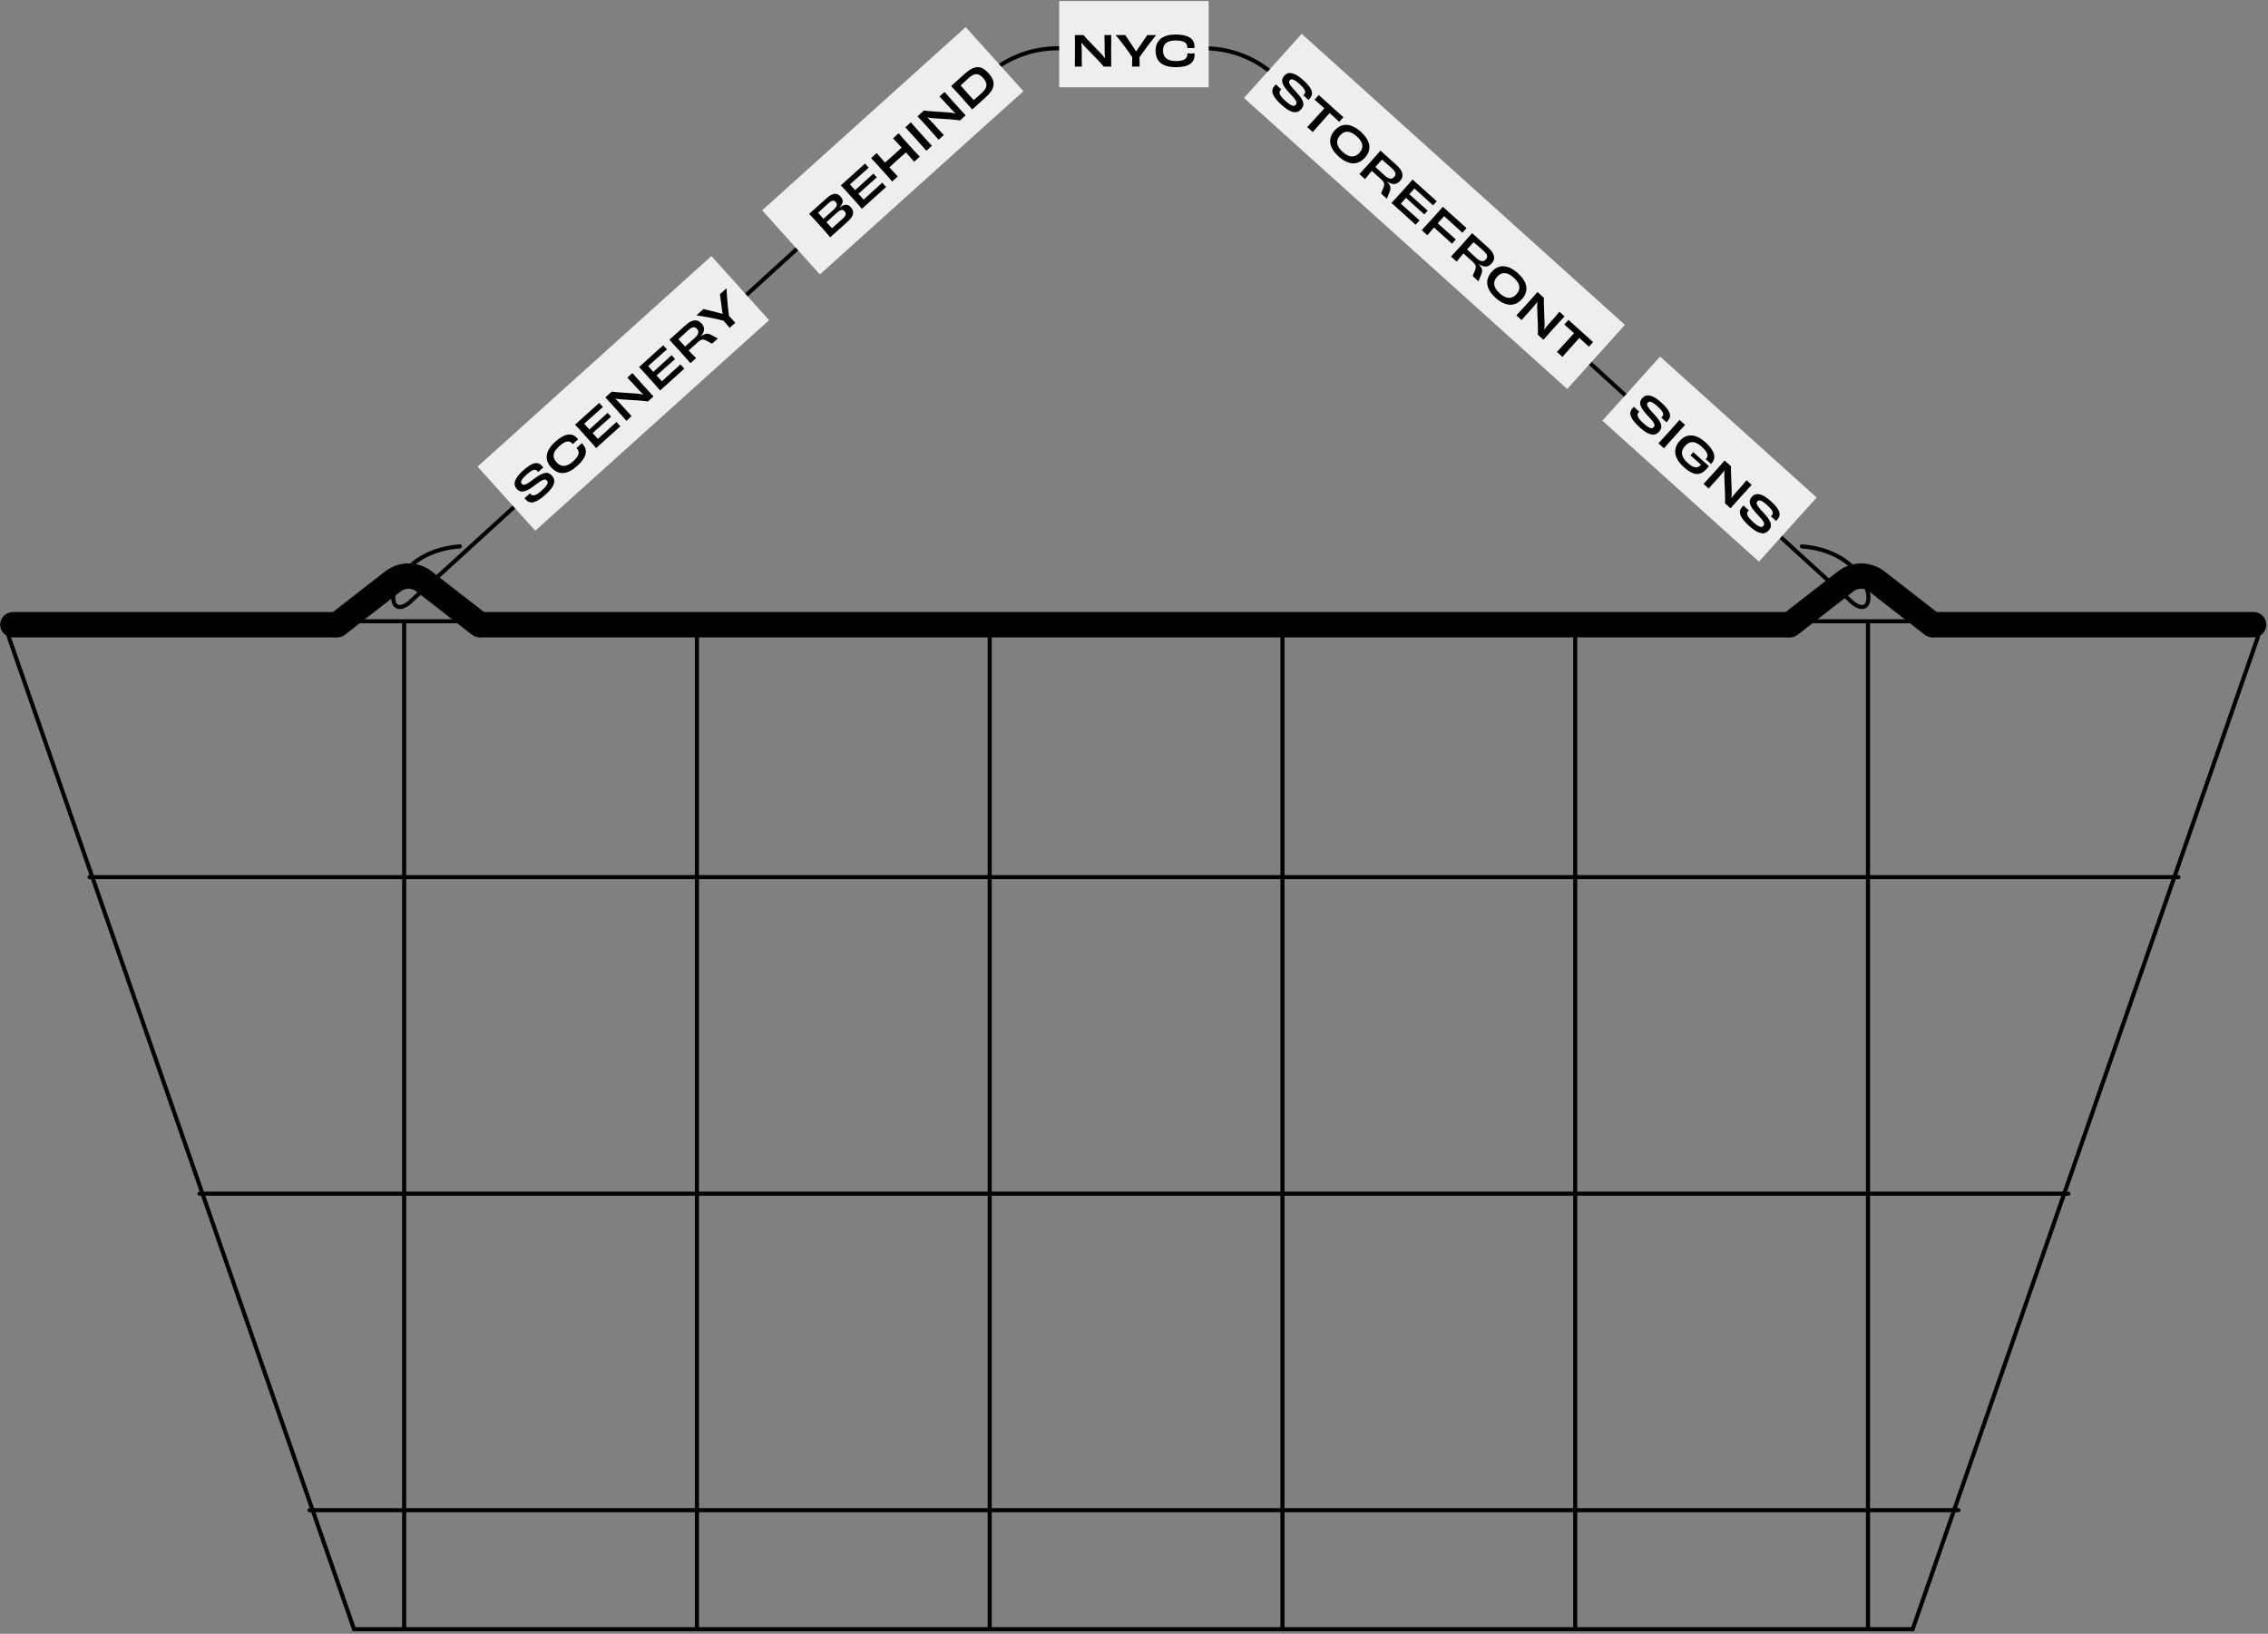 <svg fill="none" height="801" viewBox="0 0 1112 801" width="1112" xmlns="http://www.w3.org/2000/svg"><rect x="0" y="0" width="1112" height="801" fill="#808080" stroke="none"/><path d="m1106.86 312.833.94.329zm-169.08 485.9v1h.711l.234-.671zm-764.199 0-.944.329.233.671h.711zm-169.075-485.9-.944.329h0zm1096.484-8.247v1c3.59 0 6.1 3.535 4.92 6.918l.95.329.94.329c1.63-4.684-1.85-9.576-6.81-9.576zm5.87 8.247-.95-.329-169.074 485.901.944.328.945.329 169.075-485.9zm-169.08 485.9v-1h-764.199v1 1h764.199zm-764.199 0 .945-.328-169.076-485.901-.944.329-.944.329 169.076 485.9zm-169.075-485.9.944-.329c-1.177-3.383 1.336-6.918 4.919-6.918v-1-1c-4.959 0-8.437 4.892-6.808 9.576zm5.863-8.247v1h1090.621v-1-1h-1090.621z" fill="#000"/><g stroke="#000" stroke-width="2"><path d="m43.885 430.025h1024.185" stroke-linecap="round"/><path d="m97.811 585.205h916.34" stroke-linecap="round"/><path d="m151.734 740.386h808.489" stroke-linecap="round"/><path d="m198.164 304.329v494.404"/><path d="m341.705 304.329v494.404"/><path d="m485.248 304.329v494.404"/><path d="m628.789 304.329v494.404"/><path d="m772.33 304.329v494.404"/><path d="m915.873 304.329v494.404"/><path d="m225.482 267.862c-35.691 2.716-38.796 38.02-25.217 27.933 112.962-103.064 185.395-169.15 283.495-258.654 9.486-8.654 21.884-13.471 34.724-13.471h71.961c12.84 0 25.218 4.798 34.703 13.452l283.516 258.673c13.579 10.087 10.474-25.217-25.217-27.933" stroke-linecap="round" stroke-linejoin="round"/></g><path d="m0 0h154.298v42.298h-154.298z" fill="#eee" transform="matrix(.743 -.669 .669 .743 234.152 228.764)"/><path d="m259.807 241.857.276.307c1.171 1.3 2.68.884 5.573-1.721 2.984-2.687 3.339-3.894 2.499-4.827-.855-.949-1.926-.816-5.713 2.15-5.002 3.894-7.251 3.952-9.111 1.885-1.902-2.112-1.253-5.024 3.109-8.951 4.637-4.176 7.239-4.579 9.307-2.283.22.245.427.474.646.748-.305.247-.793.659-1.267 1.086-.49.441-.966.897-1.243 1.174-.123-.166-.288-.35-.398-.473-.993-1.102-2.252-.993-5.329 1.777-2.709 2.44-3.078 3.631-2.306 4.488.717.796 1.615.901 5.688-2.24 4.77-3.629 7.064-4.004 9.076-1.77 2.081 2.311 1.42 5.179-3.095 9.244-4.698 4.231-7.604 4.852-9.685 2.54-.234-.26-.454-.505-.672-.808.378-.257.866-.669 1.341-1.096.505-.455.979-.882 1.304-1.23zm21.06-24.144-.235-.261c-1.571-1.744-3.623-1.254-6.516 1.351-2.942 2.704-3.641 5.19-1.298 7.792 2.37 2.632 5.158 2.312 8.173-.403 3-2.701 3.35-4.651 1.944-6.213l-.289-.321c.458-.384.871-.756 1.315-1.156s.887-.799 1.302-1.201c.152.169.291.293.443.461 2.453 2.724 2.256 6.199-2.688 10.651-4.775 4.299-9.145 4.77-12.839.669-3.569-3.965-2.52-8.401 2.041-12.508 4.5-4.051 8.175-4.617 10.684-1.832.192.215.372.414.549.642-.442.37-.886.77-1.314 1.156-.444.399-.858.771-1.272 1.173zm1.078-9.507 11.877-10.694c.192.243.564.656.853.978.303.336.717.795.953 1.027-2.982 2.629-6.807 6.045-9.21 8.208l2.536 2.817c2.877-2.591 6.643-5.981 8.972-8.134.371.442 1.253 1.422 1.666 1.881-2.354 2.064-6.177 5.451-9.039 8.028l2.577 2.862c2.418-2.177 6.322-5.721 9.126-8.301.219.274.633.733.963 1.101.29.321.689.765.939 1.011l-11.877 10.695c-1.275-1.54-2.902-3.346-5.107-5.795-2.191-2.434-3.886-4.316-5.229-5.684zm25.618-23.066 2.51-2.26c1.182 1.374 2.917 3.332 5.108 5.765 2.274 2.525 3.803 4.224 5.212 5.727l-2.74 2.467c-1.817-.387-8.199-.765-12.822-1.036-1.104-.087-2.22-.219-3.201-.416.874.848 1.704 1.708 2.506 2.537 2.798 3.107 4.727 5.25 5.559 6.081l-2.556 2.302c-1.349-1.529-2.917-3.332-5.122-5.781-2.191-2.434-3.845-4.27-5.214-5.698l3.153-2.839c1.398.321 8.366.642 12.62.997.959.079 1.957.233 2.862.5l.016-.043c-.848-.789-1.665-1.604-2.368-2.385-2.205-2.449-4.537-4.977-5.523-5.918zm5.755-5.183 11.877-10.694c.192.244.564.657.853.978.303.337.717.796.953 1.027-2.982 2.629-6.807 6.045-9.21 8.209l2.536 2.816c2.877-2.591 6.642-5.981 8.972-8.134.371.443 1.252 1.422 1.666 1.881-2.354 2.065-6.177 5.452-9.039 8.029l2.577 2.862c2.418-2.178 6.322-5.721 9.126-8.301.219.274.633.733.963 1.101.29.321.689.765.939 1.011l-11.877 10.694c-1.276-1.54-2.902-3.346-5.107-5.794-2.191-2.434-3.886-4.316-5.229-5.685zm22.559-10.057c.808-.673 2.72-2.366 4.709-4.158 2.021-1.819 2.257-3.279 1.169-4.488-1.254-1.393-2.468-1.048-4.626.895-.888.799-3.308 3.005-4.475 4.14 1.087 1.238 2.189 2.463 3.223 3.611zm7.745-5.034.041.046c2.106-1.508 3.268-1.695 5.367-.565 1.318.726 2.352 1.319 2.966 1.57l-2.449 2.205c-.49.441-.689.343-1.931-.451-2.691-1.512-3.423-1.74-5.52.148l-4.454 4.011c1.437 1.533 2.709 2.854 3.655 3.72l-2.77 2.495c-1.487-1.682-2.903-3.317-5.122-5.781-2.191-2.434-3.695-4.073-5.214-5.698l7.791-7.015c3.168-2.853 5.834-3.369 7.97-.997 1.737 1.929 1.676 3.923-.33 6.312zm9.341-20.605 3.245-2.922c.111 3.447.808 10.746 1.216 13.538 1.405 1.562 2.69 2.927 3.119 3.372-.395.3-.946.796-1.39 1.196-.459.414-1.01.91-1.365 1.285-.383-.487-1.62-1.923-3.012-3.468-2.715-.799-9.973-2.273-13.337-2.624l3.504-3.156c1.034.316 4.206 1.008 6.262 1.567 1.268.3 2.231.569 2.962.797l.153-.137c-.153-.694-.323-1.621-.475-2.898-.311-2.131-.642-5.546-.882-6.55z" fill="#000"/><path d="m0 0h134.298v42.298h-134.298z" fill="#eee" transform="matrix(.743 -.669 .669 .743 373.689 103.124)"/><path d="m412.993 107.392c1.791-1.612 2.15-2.629 1.075-3.822-.937-1.041-2.042-.822-3.955.901-1.408 1.267-3.153 2.838-4.901 4.468.965 1.071 1.902 2.112 2.718 2.957 2.063-1.803 3.67-3.25 5.063-4.504zm-3.221-8.379c-.937-1.041-2-.805-3.729.752-1.515 1.364-3.139 2.854-4.977 4.537.729.84 1.666 1.881 2.644 2.967 1.877-1.578 3.502-3.097 4.956-4.407 1.777-1.627 2.029-2.824 1.106-3.85zm1.796 2.734.069.076c.623-.477 1.168-.857 1.675-1.064 1.536-.663 2.718-.397 3.89.904 1.929 2.143 1.302 4.37-1.545 6.933l-8.602 7.745c-1.356-1.66-2.9-3.374-5.091-5.808s-3.803-4.224-5.244-5.671l8.418-7.579c2.923-2.632 5.101-3.014 6.962-.948 1.13 1.255 1.308 2.314.774 3.599-.233.542-.688 1.145-1.306 1.813zm.682-10.868 11.877-10.694c.191.243.563.657.853.978.303.337.716.796.952 1.027-2.981 2.629-6.806 6.045-9.209 8.209l2.536 2.816c2.877-2.591 6.642-5.981 8.972-8.134.37.442 1.252 1.422 1.666 1.881-2.354 2.064-6.178 5.451-9.04 8.028l2.577 2.862c2.419-2.177 6.323-5.721 9.127-8.301.219.274.632.733.963 1.101.289.321.689.765.939 1.012l-11.877 10.694c-1.276-1.54-2.902-3.346-5.107-5.795-2.191-2.434-3.886-4.316-5.229-5.684zm25.602-23.052 2.77-2.494c1.345 1.616 2.914 3.39 5.092 5.808 2.191 2.434 3.694 4.073 5.244 5.671l-2.77 2.494c-1.028-1.264-2.79-3.252-3.989-4.584-1.266 1.056-2.706 2.381-4.114 3.649-1.393 1.254-2.846 2.534-4.029 3.683 1.199 1.331 3.006 3.307 4.127 4.46l-2.755 2.481c-1.412-1.722-2.915-3.361-5.107-5.795-2.177-2.418-3.747-4.192-5.229-5.684l2.755-2.481c.974 1.174 2.805 3.239 4.073 4.647 1.266-1.056 2.705-2.352 4.098-3.606 1.408-1.268 2.862-2.577 4.045-3.725-1.268-1.408-3.13-3.445-4.211-4.523zm19.071 3.614-2.725 2.453c-1.552-1.817-2.93-3.347-5.121-5.781-2.205-2.449-3.584-3.979-5.214-5.698l2.724-2.453c1.51 1.8 2.903 3.317 5.108 5.766 2.178 2.418 3.554 3.978 5.228 5.713zm3.693-24.111 2.51-2.26c1.182 1.374 2.917 3.332 5.108 5.766 2.274 2.525 3.804 4.224 5.212 5.727l-2.739 2.467c-1.817-.387-8.2-.765-12.823-1.036-1.103-.087-2.22-.218-3.201-.416.874.848 1.704 1.708 2.507 2.538 2.797 3.107 4.727 5.25 5.558 6.081l-2.556 2.301c-1.349-1.529-2.917-3.332-5.122-5.781-2.191-2.433-3.845-4.27-5.214-5.698l3.153-2.839c1.398.321 8.366.643 12.621.997.958.079 1.956.234 2.861.5l.017-.043c-.849-.788-1.666-1.604-2.369-2.385-2.205-2.449-4.537-4.977-5.523-5.919zm20.681-1.688c2.77-2.494 3.232-4.628.737-7.399-2.439-2.709-4.409-2.404-7.241.145-1.392 1.254-2.649 2.413-3.8 3.505.989 1.16 2.187 2.521 3.262 3.715 1.419 1.577 2.356 2.617 3.129 3.445 1.476-1.162 2.413-2.061 3.913-3.412zm-14.956-3.467 6.642-5.981c4.776-4.3 8.101-4.3 11.642-.367 3.611 4.01 3.531 7.491-1.336 11.873l-6.612 5.953c-1.388-1.633-2.917-3.332-5.108-5.766-2.192-2.434-3.859-4.285-5.228-5.713z" fill="#000"/><path d="m519.322.5h73.298v42.298h-73.298z" fill="#eee"/><path d="m541.478 17.202h3.378c-.041 1.812-.062 4.428-.062 7.703 0 3.398 0 5.684.041 7.744h-3.686c-1.092-1.503-5.582-6.055-8.836-9.35-.762-.803-1.503-1.648-2.1-2.451.082 1.215.123 2.41.164 3.563 0 4.181 0 7.064.062 8.238h-3.439c.02-2.039.062-4.428.062-7.723 0-3.275 0-5.746-.062-7.723h4.242c.824 1.174 5.788 6.076 8.712 9.186.659.7 1.298 1.483 1.792 2.286l.041-.021c-.103-1.153-.164-2.307-.164-3.357 0-3.295-.042-6.735-.145-8.094zm21.009 0h4.366c-2.224 2.636-6.591 8.527-8.156 10.874 0 2.101.041 3.975.062 4.593-.494-.041-1.236-.041-1.833-.041-.618 0-1.359 0-1.874.041.041-.618.082-2.513.082-4.593-1.483-2.41-5.89-8.362-8.156-10.874h4.717c.556.927 2.451 3.563 3.604 5.355.741 1.071 1.277 1.915 1.668 2.574h.206c.35-.618.845-1.421 1.586-2.471 1.194-1.792 3.233-4.552 3.728-5.458zm19.658 6.343v-.35c0-2.348-1.854-3.357-5.746-3.357-3.996.041-6.179 1.421-6.179 4.922 0 3.542 2.286 5.17 6.343 5.17 4.037 0 5.602-1.215 5.602-3.316v-.432c.597.021 1.154.021 1.751.021s1.194 0 1.771-.021c0 .227.021.412.021.638 0 3.666-2.472 6.117-9.124 6.117-6.426 0-9.989-2.574-9.989-8.094 0-5.334 3.749-7.929 9.886-7.929 6.055 0 9.165 2.039 9.165 5.787 0 .288 0 .556-.021.844-.576-.021-1.174-.021-1.75-.021-.598 0-1.154 0-1.73.021z" fill="#000"/><path d="m0 0h213.298v42.298h-213.298z" fill="#eee" transform="matrix(.743 .669 -.669 .743 638.223 16.587)"/><path d="m628.199 43.755-.275.306c-1.172 1.301-.6 2.758 2.293 5.363 2.985 2.687 4.222 2.914 5.062 1.98.855-.949.61-2.001-2.736-5.457-4.395-4.567-4.687-6.798-2.827-8.864 1.902-2.112 4.866-1.772 9.228 2.156 4.637 4.176 5.31 6.721 3.243 9.017-.22.245-.427.474-.677.721-.277-.277-.737-.72-1.212-1.147-.49-.441-.993-.867-1.298-1.113.153-.139.319-.323.429-.445.992-1.102.752-2.344-2.324-5.114-2.709-2.439-3.932-2.681-4.704-1.824-.717.796-.728 1.701 2.822 5.423 4.107 4.364 4.721 6.607 2.709 8.841-2.081 2.311-5.002 1.954-9.517-2.112-4.699-4.231-5.62-7.055-3.539-9.367.234-.26.455-.505.734-.753.295.349.756.792 1.23 1.219.505.455.98.882 1.359 1.168zm18.383 2.833 12.091 10.887c-.277.277-.663.706-1.021 1.103-.331.367-.758.842-1.019 1.162-1.656-1.547-3.295-3.05-4.703-4.318-3.859 4.285-7.468 8.325-8.305 9.316-.325-.348-.922-.885-1.32-1.243s-.964-.868-1.374-1.182c.914-.923 4.54-4.919 8.412-9.22-1.423-1.282-3.09-2.755-4.801-4.24.291-.292.718-.767 1.049-1.134.358-.398.73-.811.991-1.131zm22.689 30.683c-3.487 3.872-8.099 3.793-12.951-.575-4.837-4.355-5.382-8.92-1.895-12.792 3.527-3.918 8.114-3.502 12.782.701 4.683 4.217 5.592 8.748 2.064 12.667zm-10.938-2.781c3.169 2.853 5.944 2.941 8.218.415 2.274-2.525 1.826-5.229-1.327-8.068s-5.89-3.031-8.178-.49c-2.274 2.525-1.881 5.29 1.287 8.143zm16.006 7.344c.753.734 2.637 2.458 4.626 4.249 2.021 1.819 3.498 1.902 4.587.693 1.254-1.393.784-2.564-1.374-4.507-.888-.799-3.335-2.975-4.586-4.018-1.117 1.211-2.22 2.435-3.253 3.583zm5.815 7.176-.041.046c1.72 1.937 2.028 3.073 1.122 5.279-.583 1.387-1.066 2.477-1.251 3.113l-2.449-2.205c-.49-.441-.413-.649.247-1.967 1.222-2.835 1.372-3.587-.724-5.474l-4.454-4.01c-1.375 1.589-2.556 2.992-3.318 4.024l-2.771-2.494c1.518-1.655 2.995-3.234 5.214-5.698 2.191-2.433 3.664-4.1 5.122-5.781l7.79 7.014c3.169 2.853 3.961 5.451 1.825 7.823-1.736 1.929-3.727 2.076-6.312.331zm12.42-1.012 11.877 10.694c-.222.216-.594.629-.884.951-.303.337-.716.796-.922 1.054-2.926-2.69-6.723-6.137-9.126-8.3l-2.536 2.816c2.878 2.591 6.643 5.981 9.027 8.072-.401.415-1.283 1.395-1.696 1.854-2.299-2.126-6.067-5.574-8.929-8.151l-2.577 2.862c2.418 2.178 6.35 5.69 9.209 8.209-.25.246-.663.706-.994 1.073-.289.321-.689.765-.908 1.039l-11.877-10.694c1.398-1.429 3.024-3.236 5.229-5.684 2.191-2.433 3.886-4.316 5.107-5.795zm14.842 13.364 11.647 10.488c-.277.277-.664.676-.981 1.028-.372.413-.77.886-1.044 1.221-3.231-2.936-6.416-5.832-8.972-8.133-.965 1.071-2.095 2.326-2.867 3.183l-.289.322c3.122 2.811 6.214 5.595 8.903 7.933-.527.523-1.436 1.533-1.919 2.069-2.617-2.356-5.696-5.185-8.788-7.968-1.211 1.376-2.435 2.796-3.271 3.817l-2.755-2.481c1.45-1.549 3.023-3.264 5.214-5.698 2.191-2.433 3.776-4.194 5.122-5.781zm11.852 20.926c.753.733 2.637 2.458 4.627 4.249 2.02 1.819 3.497 1.902 4.586.693 1.254-1.393.785-2.564-1.374-4.507-.887-.799-3.335-2.975-4.585-4.018-1.118 1.211-2.22 2.435-3.254 3.583zm5.816 7.176-.042.046c1.721 1.937 2.028 3.073 1.123 5.279-.584 1.387-1.066 2.477-1.252 3.113l-2.448-2.205c-.49-.441-.414-.649.246-1.967 1.223-2.835 1.373-3.586-.724-5.474l-4.454-4.01c-1.375 1.588-2.555 2.992-3.318 4.023l-2.77-2.494c1.517-1.654 2.995-3.234 5.214-5.698 2.191-2.434 3.664-4.1 5.121-5.781l7.791 7.015c3.168 2.852 3.96 5.45 1.824 7.823-1.736 1.928-3.726 2.076-6.311.33zm21.177 17.128c-3.487 3.872-8.099 3.793-12.951-.575-4.837-4.355-5.382-8.92-1.896-12.792 3.528-3.919 8.115-3.503 12.783.701 4.683 4.217 5.592 8.748 2.064 12.666zm-10.938-2.781c3.169 2.853 5.944 2.941 8.218.415 2.274-2.525 1.826-5.229-1.327-8.067-3.153-2.839-5.89-3.031-8.178-.491-2.274 2.526-1.881 5.291 1.287 8.143zm29.262 9.027 2.51 2.26c-1.243 1.319-3.008 3.249-5.2 5.683-2.274 2.525-3.803 4.224-5.151 5.782l-2.739-2.467c.195-1.848-.096-8.234-.31-12.86-.029-1.107-.015-2.231.079-3.227-.752.958-1.52 1.873-2.262 2.758-2.797 3.107-4.726 5.249-5.466 6.163l-2.556-2.301c1.38-1.502 3.009-3.25 5.214-5.699 2.191-2.433 3.845-4.27 5.122-5.78l3.153 2.839c-.174 1.423.235 8.387.327 12.655.022.961-.028 1.97-.198 2.898l.045.012c.695-.926 1.421-1.824 2.123-2.605 2.205-2.449 4.476-5.032 5.309-6.111zm4.424 3.983 12.092 10.887c-.278.277-.663.706-1.022 1.104-.331.367-.758.841-1.018 1.161-1.656-1.546-3.295-3.05-4.703-4.318-3.859 4.286-7.468 8.325-8.306 9.317-.324-.348-.921-.885-1.319-1.244-.398-.358-.964-.868-1.374-1.182.914-.923 4.54-4.919 8.412-9.22-1.423-1.281-3.09-2.754-4.801-4.24.291-.292.718-.766 1.049-1.134.358-.398.73-.811.99-1.131z" fill="#000"/><path d="m0 0h103.298v42.298h-103.298z" fill="#eee" transform="matrix(.743 .669 -.669 .743 813.953 174.814)"/><path d="m803.726 201.8-.275.306c-1.172 1.301-.599 2.759 2.293 5.363 2.985 2.687 4.222 2.914 5.062 1.981.855-.949.61-2.001-2.735-5.457-4.396-4.567-4.688-6.798-2.827-8.864 1.901-2.112 4.865-1.772 9.227 2.156 4.637 4.176 5.31 6.721 3.243 9.017-.22.245-.427.475-.676.721-.278-.277-.738-.72-1.213-1.147-.489-.441-.993-.866-1.298-1.113.154-.139.319-.323.429-.445.992-1.102.752-2.344-2.324-5.114-2.709-2.439-3.932-2.681-4.704-1.824-.717.796-.727 1.7 2.822 5.423 4.108 4.364 4.721 6.606 2.709 8.841-2.081 2.311-5.002 1.954-9.517-2.112-4.699-4.23-5.62-7.055-3.539-9.366.235-.26.455-.505.734-.753.295.349.756.791 1.23 1.219.505.454.98.882 1.359 1.168zm12.134 17.992-2.725-2.453c1.645-1.734 3.023-3.265 5.214-5.698 2.205-2.449 3.583-3.98 5.122-5.781l2.724 2.453c-1.632 1.69-2.995 3.234-5.2 5.683-2.177 2.418-3.584 3.95-5.135 5.796zm22.036 8.756c-3.404 4.334-6.527 5.679-12.405.387-4.683-4.217-5.452-8.872-1.952-12.76 3.597-3.994 8.119-3.415 12.695.706 4.546 4.093 5.301 7.655 3.083 10.119-.152.169-.262.291-.443.461-.277-.277-.753-.733-1.227-1.161-.536-.482-1.026-.923-1.359-1.168.096-.107.208-.2.291-.292 1.281-1.424.616-3.27-2.262-5.861-3.015-2.715-5.646-3.116-8.127-.361-2.384 2.647-1.977 5.397 1.237 8.291 2.954 2.66 4.788 2.87 6.611.937-1.546-1.392-3.886-3.472-5.23-4.626.167-.155.47-.491.622-.66.317-.352.593-.658.798-.917 1.486 1.366 3.032 2.758 4.149 3.764.934.841 2.251 2.055 3.519 3.141zm18.441 6.904 2.51 2.26c-1.243 1.32-3.009 3.25-5.2 5.683-2.274 2.526-3.804 4.224-5.151 5.782l-2.74-2.466c.195-1.848-.096-8.235-.309-12.861-.029-1.107-.015-2.23.079-3.227-.752.958-1.521 1.873-2.262 2.758-2.798 3.107-4.727 5.25-5.467 6.164l-2.556-2.302c1.38-1.501 3.009-3.249 5.214-5.698 2.191-2.434 3.845-4.27 5.122-5.781l3.153 2.839c-.173 1.424.235 8.388.328 12.656.021.961-.028 1.97-.198 2.897l.044.013c.695-.926 1.421-1.825 2.124-2.605 2.205-2.449 4.476-5.033 5.309-6.112zm1.123 14.729-.276.307c-1.171 1.3-.599 2.758 2.293 5.363 2.985 2.687 4.222 2.914 5.062 1.98.855-.949.61-2.001-2.735-5.456-4.396-4.568-4.688-6.798-2.827-8.865 1.901-2.112 4.865-1.771 9.227 2.156 4.637 4.176 5.31 6.722 3.243 9.018-.22.245-.427.474-.676.721-.278-.278-.738-.72-1.213-1.147-.489-.441-.993-.867-1.298-1.114.154-.139.319-.322.429-.445.992-1.102.752-2.343-2.324-5.113-2.709-2.44-3.932-2.682-4.704-1.825-.716.796-.727 1.701 2.822 5.423 4.108 4.364 4.721 6.607 2.709 8.841-2.081 2.311-5.002 1.954-9.517-2.111-4.699-4.231-5.62-7.056-3.539-9.367.235-.26.455-.505.734-.753.295.349.756.792 1.23 1.219.505.455.98.882 1.36 1.168z" fill="#000"/><path d="m235.185 306.269-27.294-21.229c-4.483-3.486-10.761-3.486-15.244 0l-27.293 21.229" stroke="#000" stroke-linecap="round" stroke-linejoin="round" stroke-width="12.414"/><path d="m947.46 306.269-27.294-21.229c-4.483-3.486-10.76-3.486-15.243 0l-27.294 21.229" stroke="#000" stroke-linecap="round" stroke-linejoin="round" stroke-width="12.414"/><path d="m165.354 312.476h-159.061c-3.428 0-6.207-2.779-6.207-6.207 0-3.429 2.779-6.207 6.207-6.207h159.061zm712.275 0h-642.444v-12.414h642.444zm227.661-12.407c3.28.167 5.89 2.879 5.89 6.2 0 3.32-2.61 6.032-5.89 6.199l-.32.008h-157.51v-12.414h157.51z" fill="#000"/></svg>